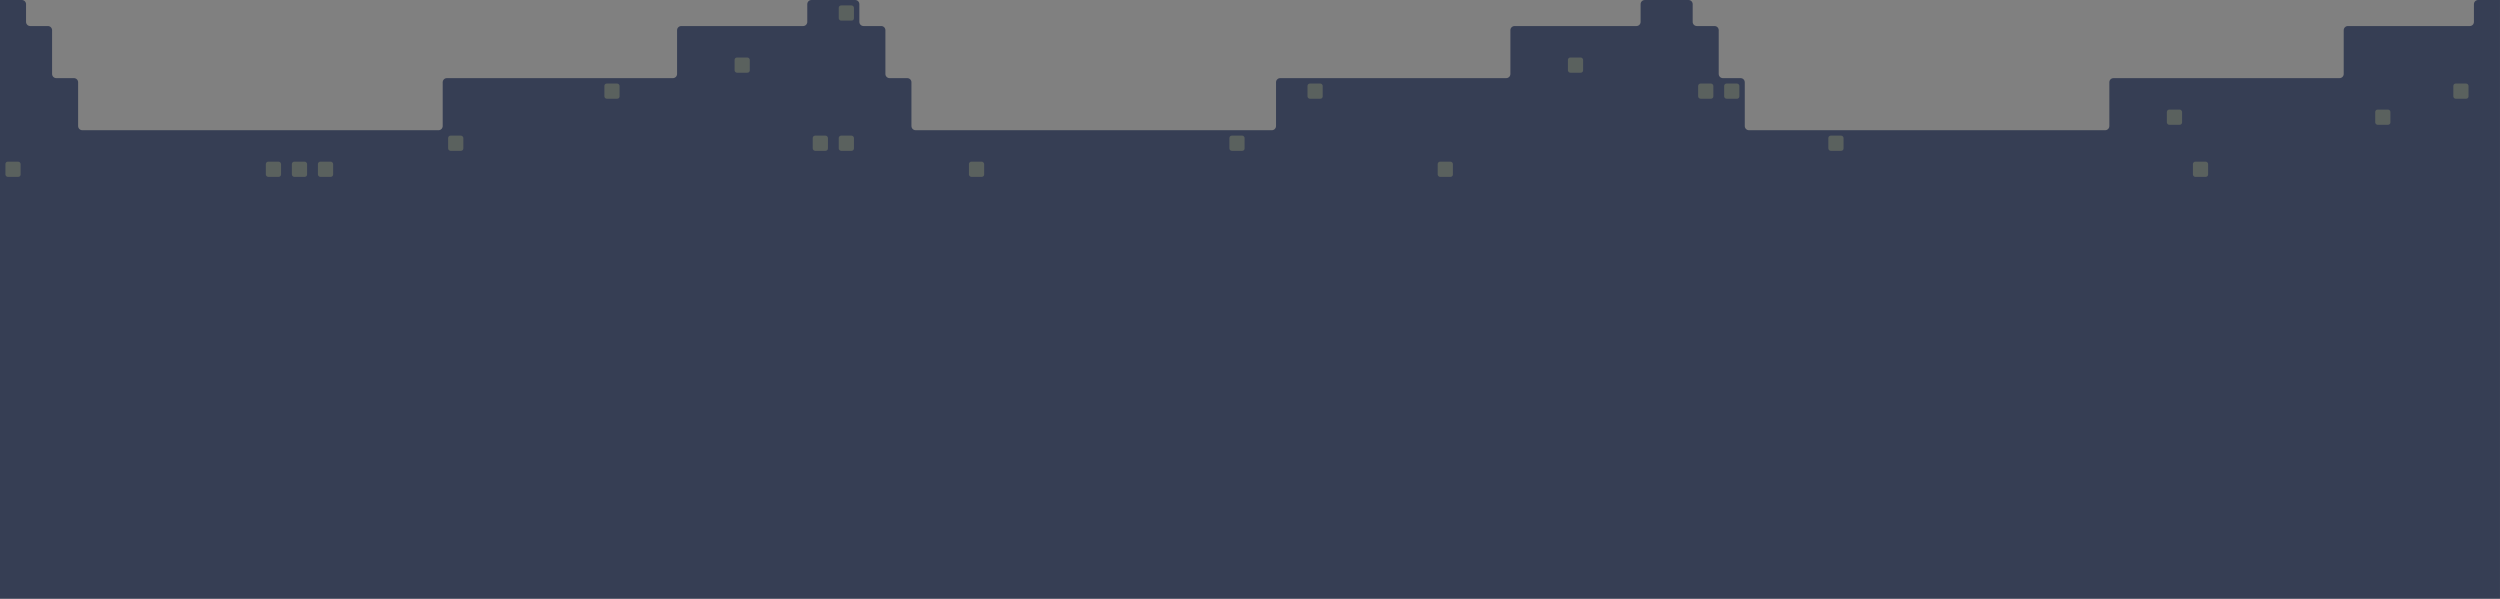 <svg width="3000" height="718.43" viewBox="0 0 793.75 190.08" xmlns="http://www.w3.org/2000/svg"><rect x="0" y="0" width="793.75" height="190.08" fill="#808080" stroke="none"/><path d="M793.74 0h-6.945c-.73 0-1.323.592-1.323 1.323v5.622c0 .73-.592 1.323-1.323 1.323h-38.695c-.73 0-1.323.592-1.323 1.323v13.89c0 .73-.592 1.323-1.323 1.323h-71.767c-.73 0-1.323.592-1.323 1.323v13.89c0 .73-.592 1.323-1.323 1.323H555.287c-.73 0-1.323-.592-1.323-1.323v-13.89c0-.73-.592-1.323-1.323-1.323h-5.622c-.73 0-1.323-.592-1.323-1.323V9.59c0-.73-.592-1.323-1.323-1.323h-5.622c-.73 0-1.323-.592-1.323-1.323V1.323c0-.73-.592-1.323-1.323-1.323h-13.89c-.73 0-1.323.592-1.323 1.323v5.622c0 .73-.592 1.323-1.323 1.323h-38.695c-.73 0-1.323.592-1.323 1.323v13.89c0 .73-.592 1.323-1.323 1.323h-71.767c-.73 0-1.323.592-1.323 1.323v13.89c0 .73-.592 1.323-1.323 1.323H290.707c-.73 0-1.323-.592-1.323-1.323v-13.89c0-.73-.592-1.323-1.323-1.323h-5.622c-.73 0-1.323-.592-1.323-1.323V9.59c0-.73-.592-1.323-1.323-1.323h-5.622c-.73 0-1.323-.592-1.323-1.323V1.323c0-.73-.592-1.323-1.323-1.323h-13.89c-.73 0-1.323.592-1.323 1.323v5.622c0 .73-.592 1.323-1.323 1.323h-38.695c-.73 0-1.323.592-1.323 1.323v13.89c0 .73-.592 1.323-1.323 1.323h-71.767c-.73 0-1.323.592-1.323 1.323v13.89c0 .73-.592 1.323-1.323 1.323H26.127c-.73 0-1.323-.592-1.323-1.323v-13.89c0-.73-.592-1.323-1.323-1.323H17.86c-.73 0-1.323-.592-1.323-1.323V9.59c0-.73-.592-1.323-1.323-1.323H9.591c-.73 0-1.323-.592-1.323-1.323V1.323C8.268.593 7.676 0 6.945 0H0v190.082h793.74" fill="#363e54" paint-order="stroke fill markers"/><g fill="#ffff8d" opacity=".6" stroke-linejoin="round" stroke-width=".584" paint-order="stroke fill markers"><rect x="1.72" y="51.329" width="4.828" height="4.827" ry=".751" opacity=".3"/><rect x="84.403" y="51.329" width="4.828" height="4.827" ry=".751" opacity=".3"/><rect x="92.671" y="51.329" width="4.828" height="4.827" ry=".751" opacity=".3"/><rect x="100.94" y="51.329" width="4.828" height="4.827" ry=".751" opacity=".3"/><rect x="142.28" y="43.061" width="4.828" height="4.827" ry=".751" opacity=".3"/><rect x="191.89" y="26.525" width="4.828" height="4.827" ry=".751" opacity=".3"/><rect x="258.04" y="43.061" width="4.828" height="4.827" ry=".751" opacity=".3"/><rect x="266.3" y="43.061" width="4.828" height="4.827" ry=".751" opacity=".3"/><rect x="233.23" y="18.257" width="4.828" height="4.827" ry=".751" opacity=".3"/><rect x="266.3" y="1.72" width="4.828" height="4.827" ry=".751" opacity=".3"/><rect x="307.64" y="51.329" width="4.828" height="4.827" ry=".751" opacity=".3"/><rect x="390.33" y="43.061" width="4.828" height="4.827" ry=".751" opacity=".3"/><rect x="539.16" y="26.525" width="4.828" height="4.827" ry=".751" opacity=".3"/><rect x="547.42" y="26.525" width="4.828" height="4.827" ry=".751" opacity=".3"/><rect x="415.13" y="26.525" width="4.828" height="4.827" ry=".751" opacity=".3"/><rect x="456.47" y="51.329" width="4.828" height="4.827" ry=".751" opacity=".3"/><rect x="497.81" y="18.257" width="4.828" height="4.827" ry=".751" opacity=".3"/><rect x="580.5" y="43.061" width="4.828" height="4.827" ry=".751" opacity=".3"/><rect x="696.25" y="51.33" width="4.828" height="4.827" ry=".751" opacity=".3"/><rect x="754.13" y="34.793" width="4.828" height="4.827" ry=".751" opacity=".3"/><rect x="778.93" y="26.525" width="4.828" height="4.827" ry=".751" opacity=".3"/><rect x="687.98" y="34.793" width="4.828" height="4.827" ry=".751" opacity=".3"/></g></svg>